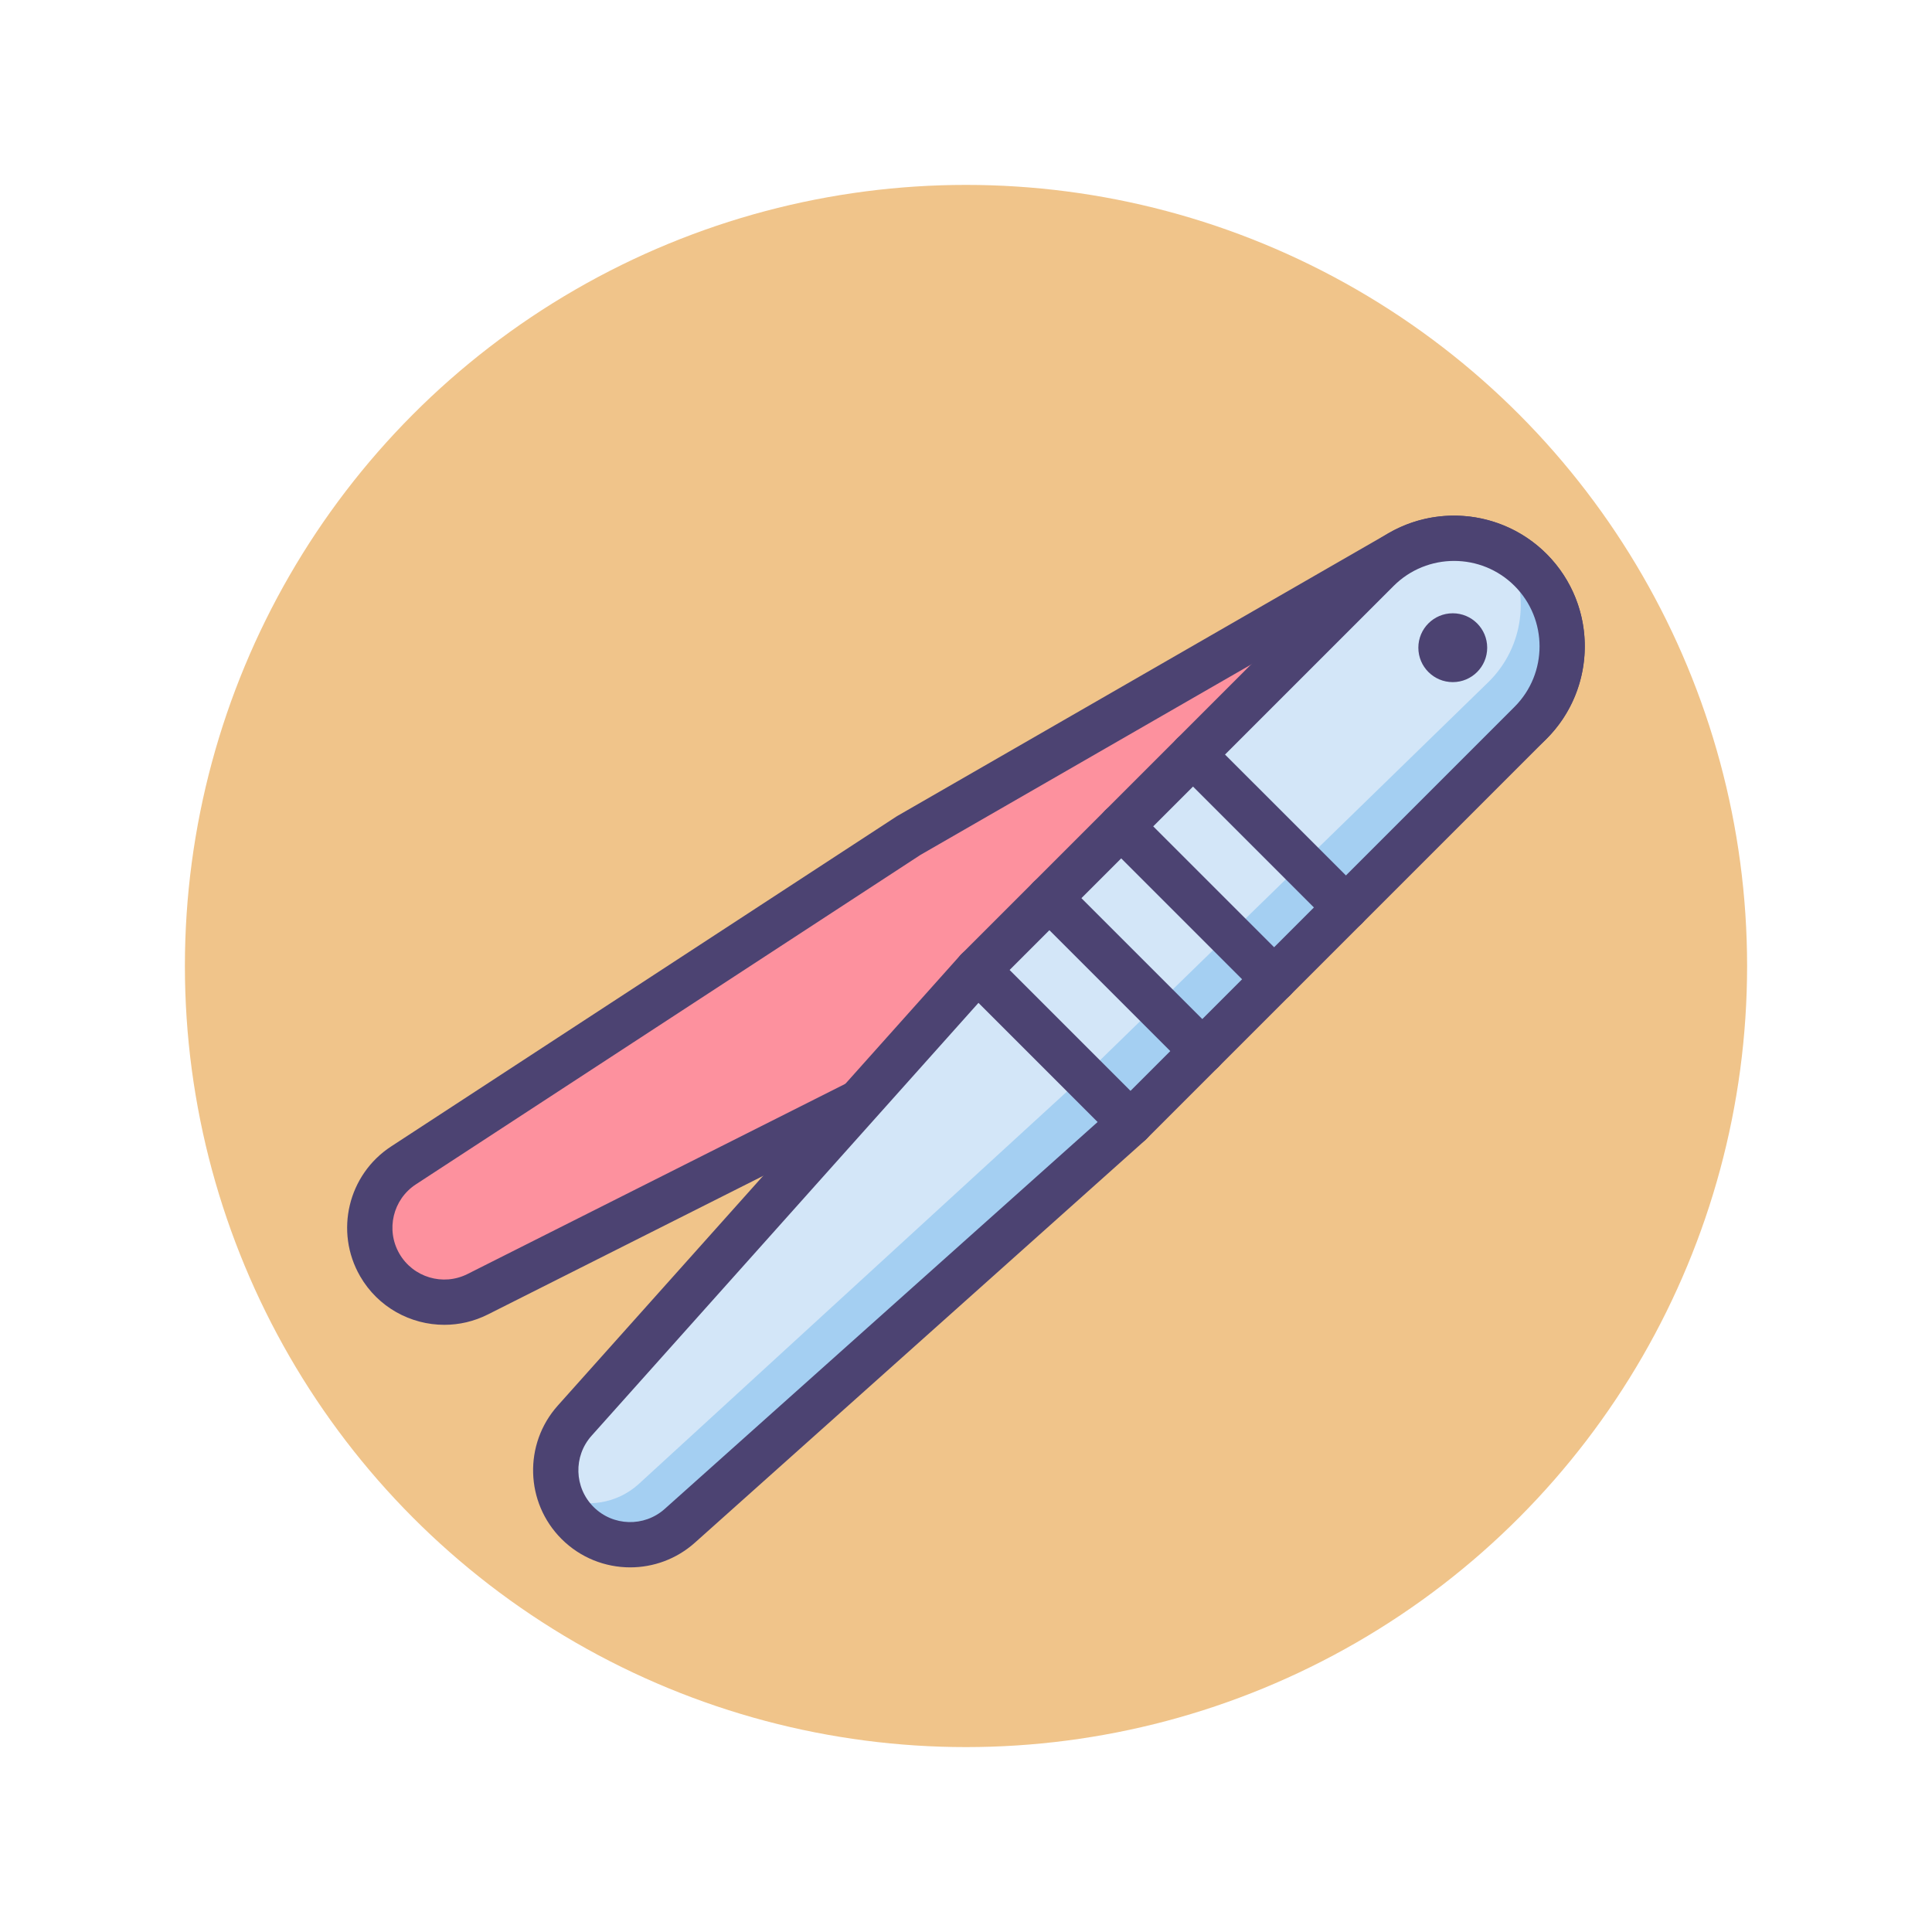 <?xml version="1.0" encoding="utf-8"?>
<!-- Generator: Adobe Illustrator 22.1.0, SVG Export Plug-In . SVG Version: 6.00 Build 0)  -->
<svg version="1.1" id="Icon_Set" xmlns="http://www.w3.org/2000/svg" xmlns:xlink="http://www.w3.org/1999/xlink" x="0px" y="0px"
	 viewBox="0 0 512 512" style="enable-background:new 0 0 512 512;" xml:space="preserve">
<style type="text/css">
	.st0{fill:#F0C48A;}
	.st1{fill:#FD919E;}
	.st2{fill:#4C4372;}
	.st3{fill:#D3E6F8;}
	.st4{fill:#A4CFF2;}
	.st5{fill:#7BABF1;}
	.st6{fill:#FFFFFF;}
	.st7{fill:#E8677D;}
	.st8{fill:none;stroke:#4C4372;stroke-width:12;stroke-linecap:round;stroke-linejoin:round;stroke-miterlimit:10;}
</style>
<g id="Forceps_1">
	<g>
		<g>
			<circle class="st0" cx="256" cy="256" r="207"/>
		</g>
	</g>
	<g>
		<g>
			<path class="st1" d="M269.397,271.1l-142.8,71.884c-9.35,4.707-20.748,1.293-25.971-7.779l0,0
				c-5.223-9.071-2.453-20.643,6.312-26.366l133.863-87.405l130.233-74.982c13.715-7.896,31.234-3.18,39.131,10.535l0,0
				c7.896,13.715,3.18,31.234-10.535,39.131L269.397,271.1z"/>
		</g>
		<g>
			<path class="st2" d="M117.753,351.092c-8.933,0-17.586-4.66-22.326-12.893c-6.807-11.821-3.191-26.925,8.231-34.384
				l133.864-87.404c0.094-0.062,0.189-0.12,0.287-0.177l130.233-74.982c16.56-9.533,37.789-3.818,47.324,12.741
				c9.535,16.561,3.819,37.79-12.741,47.325l-130.233,74.982c-0.097,0.056-0.196,0.108-0.296,0.159l-142.8,71.884
				C125.596,350.206,121.647,351.092,117.753,351.092z M243.941,226.551l-133.722,87.312c-6.095,3.98-8.025,12.041-4.393,18.349
				c3.632,6.31,11.571,8.686,18.073,5.414l142.649-71.808l130.088-74.899c5.244-3.019,8.999-7.899,10.572-13.743
				s0.777-11.949-2.243-17.193s-7.9-8.999-13.744-10.572c-5.842-1.571-11.949-0.776-17.193,2.243L243.941,226.551z M269.397,271.101
				h0.01H269.397z"/>
		</g>
		<g>
			<path class="st3" d="M299.353,297.818L180.152,404.355c-7.805,6.975-19.698,6.642-27.1-0.76l0,0
				c-7.402-7.402-7.735-19.295-0.76-27.1l106.537-119.201L365.09,151.033c11.19-11.19,29.334-11.19,40.524,0l0,0
				c11.19,11.19,11.19,29.334,0,40.524L299.353,297.818z"/>
		</g>
		<g>
			<path class="st4" d="M405.614,151.033L405.614,151.033c-1.904-1.904-4.013-3.476-6.251-4.732
				c6.126,10.916,4.554,24.987-4.733,34.273L286.955,285.42L169.168,393.371c-5.75,5.139-13.716,6.297-20.474,3.598
				c0.965,2.414,2.41,4.677,4.358,6.626c7.402,7.402,19.295,7.735,27.1,0.76l119.201-106.537l106.261-106.261
				C416.805,180.366,416.805,162.223,405.614,151.033z"/>
		</g>
		<g>
			<path class="st2" d="M167.008,415.369c-6.603,0-13.192-2.524-18.199-7.53c-9.646-9.647-10.081-25.171-0.991-35.342
				l106.537-119.201c0.075-0.084,0.152-0.165,0.231-0.244l106.261-106.261c13.512-13.514,35.498-13.514,49.009,0
				c13.512,13.512,13.512,35.496,0,49.008L303.596,302.061c-0.079,0.08-0.161,0.157-0.244,0.231L184.15,408.828
				C179.258,413.2,173.126,415.369,167.008,415.369z M263.191,261.417L156.766,380.493c-4.851,5.428-4.619,13.712,0.529,18.86
				c5.147,5.146,13.431,5.379,18.859,0.527l119.076-106.424l106.142-106.143c8.833-8.833,8.833-23.206,0-32.039
				c-8.833-8.832-23.206-8.831-32.039,0L263.191,261.417z M299.353,297.818h0.01H299.353z"/>
		</g>
		<g>
			<path class="st2" d="M356.685,246.486c-1.536,0-3.071-0.586-4.243-1.758l-40.524-40.523c-2.343-2.343-2.343-6.142,0-8.484
				c2.343-2.344,6.142-2.344,8.485,0l40.524,40.523c2.343,2.343,2.343,6.142,0,8.484C359.756,245.9,358.22,246.486,356.685,246.486z
				"/>
		</g>
		<g>
			<path class="st2" d="M337.655,265.517c-1.536,0-3.071-0.586-4.243-1.758l-40.524-40.524c-2.343-2.343-2.343-6.142,0-8.484
				c2.343-2.345,6.142-2.343,8.485,0l40.524,40.524c2.343,2.343,2.343,6.142,0,8.484
				C340.726,264.931,339.19,265.517,337.655,265.517z"/>
		</g>
		<g>
			<path class="st2" d="M318.625,284.546c-1.536,0-3.071-0.586-4.243-1.757l-40.524-40.523c-2.343-2.344-2.343-6.143,0-8.485
				c2.343-2.344,6.142-2.343,8.485-0.001l40.524,40.523c2.343,2.344,2.343,6.143,0,8.485
				C321.696,283.96,320.161,284.546,318.625,284.546z"/>
		</g>
		<g>
			<path class="st2" d="M299.595,303.576c-1.536,0-3.071-0.586-4.243-1.758l-40.524-40.524c-2.343-2.343-2.343-6.142,0-8.484
				c2.343-2.344,6.143-2.344,8.485,0l40.524,40.524c2.343,2.343,2.343,6.142,0,8.484
				C302.667,302.99,301.131,303.576,299.595,303.576z"/>
		</g>
		<g>
			<circle class="st2" cx="384.999" cy="171.648" r="9.122"/>
		</g>
	</g>
</g>
</svg>
